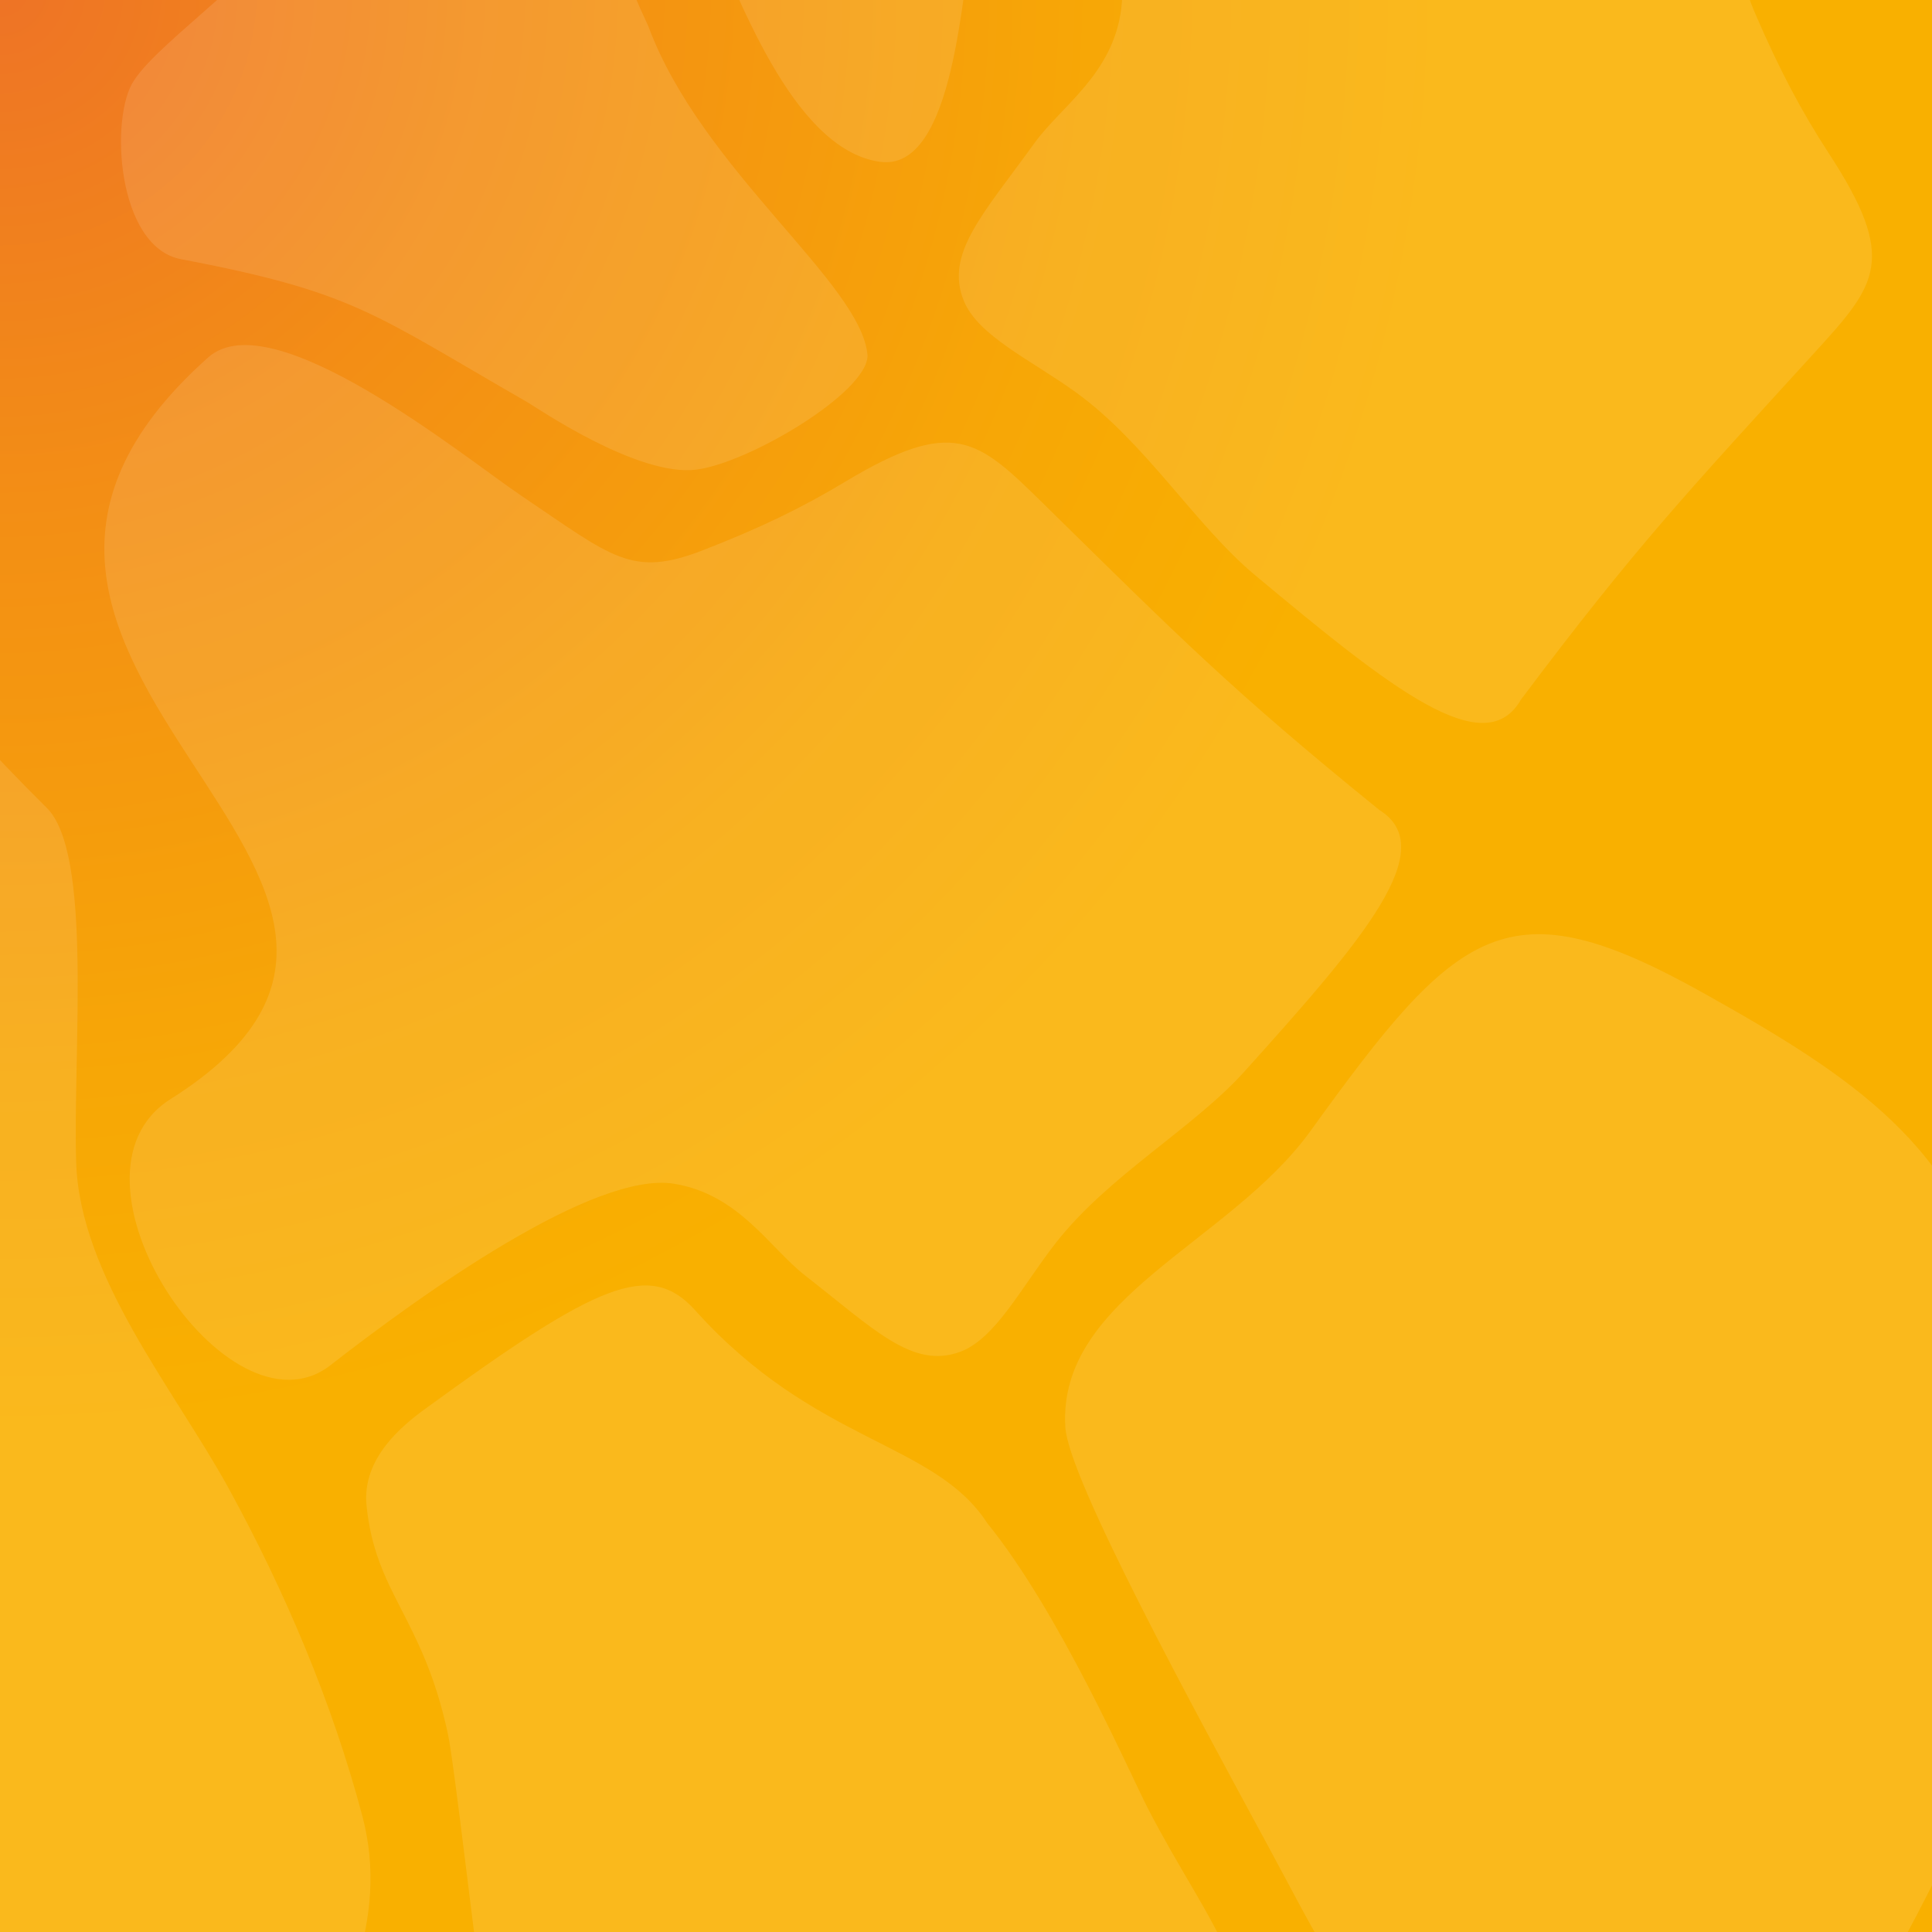 <?xml version="1.0" encoding="utf-8"?>
<!-- Generator: Adobe Illustrator 23.0.1, SVG Export Plug-In . SVG Version: 6.00 Build 0)  -->
<svg version="1.1" id="Ebene_1" xmlns="http://www.w3.org/2000/svg" xmlns:xlink="http://www.w3.org/1999/xlink" x="0px" y="0px"
	 viewBox="0 0 2208 2208" style="enable-background:new 0 0 2208 2208;" xml:space="preserve">
<rect x="0" y="0" width="2208" height="2208" fill="#333333" stroke="none"/>
<style type="text/css">
	.st0{fill:url(#SVGID_1_);}
	.st1{opacity:0.11;clip-path:url(#SVGID_3_);fill:#FFFFFF;enable-background:new    ;}
</style>
<radialGradient id="SVGID_1_" cx="683.588" cy="-807.231" r="1" gradientTransform="matrix(1633.19 0 0 1633.19 -1116422.75 1318371.25)" gradientUnits="userSpaceOnUse">
	<stop  offset="0" style="stop-color:#EE7326"/>
	<stop  offset="0.355" style="stop-color:#F38E15"/>
	<stop  offset="0.756" style="stop-color:#F7A706"/>
	<stop  offset="1" style="stop-color:#F9B000"/>
</radialGradient>
<rect y="0" class="st0" width="2208" height="2208"/>
<g>
	<g>
		<defs>
			<rect id="SVGID_2_" y="0" width="2208" height="2208"/>
		</defs>
		<clipPath id="SVGID_3_">
			<use xlink:href="#SVGID_2_"  style="overflow:visible;"/>
		</clipPath>
		<path class="st1" d="M132-1686.5c-34.4-11.6-102.7-73.4-71.9-149.4c16.4-40.5-16.2-83.5-54.6-105.7
			c-34.4-19.9-75.6-0.7-104.7,24.8c-41,35.8-49.7,87.9-16.2,118.4c128.8,117.1,8.3,173.5-79.2,224.5
			C-384-1463.5-597.2-1399.7-815.4-1352c-49.9,10.9-63.6,24-45.7,68.9c29.3,73.5,8.7,163.5,167.8,146.8
			c161.2-16.9,264.6,72.2,435.3,105.3c36.4,7.1,81.5,5.5,112.5-9C-3.2-1106.3,1-975.9,13.9-904.8c47.7,264.1,64.7,462.9,72.6,732.2
			C90.6-10.8,185.3-58.9,279.7-185c81.4-126,156.9-135,229.6-264.6c55.9-112.4-130.2-528.8-240.1-906.2
			c-42.4-133-14.9-135.9,100-117.8c120.6,18.2,302.4-193.2,296.2-243.9c-5.5-44.3-89.7-31.2-115.5-36
			c-63.4-11.7-88.3-21.9-155.8-13.6C328.6-1759,271.7-1645.8,132-1686.5z M741,30.1c-53.2-113.5-68-195.5-108.2-300
			c-10.9-28.6-29.4-77.1-59.1-75c-46.1,3.3-150,131.4-198.2,205.9C307.3-33.7,184.1,44,153.1,92.1c-27.9,41.1-19.8,190.1,53.7,204.1
			c199.3,37.8,220.8,63,396,163.5c9.7,5.6,126.3,85.7,193.2,77c60.2-7.8,194.6-87.6,195.5-130.1C985.4,324,802.2,195,741,30.1z
			 M2440,1724.4c-12-59.9-93.1-259.6-9-283.6c98.6-28.1,229.7,113.4,288.8,164c98.3,84.1,192.9,155,213.1,279.8
			c21.4,132.1,23.9,270.9,12.9,404.4c-10.5,127.2-57.2,290.7-7.1,411.9c49.3,119.5,160.8,314.1,133.9,382.9
			c-135.7,347.7-152,628.8-149.9,918.9c0.4,61.9-32.8,160.6-101.7,153.6c-86-8.9-110.3-250.9-114.8-278.5
			c-22.4-133.7-28-270.4-41.2-405.2c-7.4-75.1-14.7-150.2-26.6-224.7c-6.9-43.1-29.6-113.2-36.5-163.1
			c-14.7-106.1-77.8-190.9-145.7-273.9c-90.8-110.9-171.2-182-238.8-305.7c-57.6-105.6,125.2-365.2,176.3-438.8
			C2472.5,1952.7,2466,1854,2440,1724.4z M1497.8,1292.4c168.9-234.4,225-282.8,448.8-157.6c168.9,94.4,297,177.4,332.2,359.1
			c27.5,141.4,111.8,362.5,31.3,492.3c-35.2,56.7-73.5,112.3-98.9,162.3c-116.4,230-131.1,221.4-412.1,211.9
			c-237.1-8-248.2-62.8-349.1-249.2c-85.4-157.8-229-421.1-232.5-480.2C1208.6,1482.5,1405.1,1420.9,1497.8,1292.4z M682,4102.8
			c-6.2,75.9-23.2,186.1,26,252.5c88.6,119.4,169.8-160.4,178-196.2c35-152.7,78.9-304,141.2-450.6c31.1-73,66.4-144.7,105.8-214.8
			c30.2-53.9,53.3-141.6,60.2-202.1c13.6-120.2,18.8-213.2,24.1-332c13.9-312.3,156.6-408.3,196.7-538.9
			c45-146.6-30.7-215.1-102.5-354.7c-20.5-39.9-100.5-223.6-183.4-325.5v-0.1c-60.8-93.3-196.2-90.1-333.6-242.9
			c-51.9-57.7-111.6-30.9-308,112.2c-26.1,19-73.1,56.5-67.6,111c10.2,101,64.1,127.2,92.9,260.5c7.7,35.9,32,253.9,39.9,299.5
			c2.2,15,4.9,29.3,7.9,43.1c39.9,203.5,97.7,435.9,138,543.3c48.8,130.1,49.7,210.8,62,350.9c12.9,146.3-10.1,309.3-28,456.3
			C714.4,3817.4,693.8,3959.5,682,4102.8z M237.9,408.5c73.2-65.2,292.6,114,358.1,158.2c104.5,70.5,126,93.8,207.7,62
			c64.3-25,111.5-47.6,162.7-78.4c123.1-73.9,150.8-48.6,224.7,24c154.6,151.8,214.9,213.3,385.2,351.3
			c71.3,44.4-19.1,149-153.6,298.5c-59.1,65.8-156.1,119.3-216.7,197.2c-38.8,49.9-68.2,108.6-108.6,123.6
			c-54.7,20.3-98.9-26.2-177.3-87.2c-41-32-75.3-92.5-149.5-104.8c-90.9-15.1-287,124.8-393,207.4
			c-116.5,90.9-321.8-216.3-182.8-304.1C594.9,1003.7-157.1,760.3,237.9,408.5z M2205.6-557.1c32.1,92.6-103.1,296.6-144.9,363.7
			c-66.6,107.1-89,129.4-54.3,209.9c27.4,63.3,51.7,109.6,84.3,159.7c78.4,120.3,54.1,148.9-15.7,225.5
			c-146,160.2-205.2,222.6-336.8,397.9c-41.7,72.9-149.6-13.6-304-142.4c-67.9-56.6-125-151.6-205.1-209.2
			c-51.3-36.9-111.1-64.1-127.5-104c-22.3-54,22.5-99.8,80.6-180.4c30.4-42.2,89.6-78.6,99.2-153.3
			c11.7-91.4-57.7-169.7-144.3-272.5c-95.1-113,136-160.9,297.1-193.9C1889.5-549.1,2160.8-686.4,2205.6-557.1z M1112.6-77.8
			c-13.4,59.6-20.6,275.1-107.2,262.7c-101.5-14.5-163.6-197.1-197-267.4c-55.5-116.9-113-220.1-80.7-342.3
			C761.8-554.1,816-682,880.5-799.4c61.4-111.9,170.6-242.2,174.2-373.3c3.6-129.2-19-352.4,33.6-404.2
			c265.5-262.4,394.8-512.4,511-778.3c24.8-56.7,95.4-133.4,155.4-98.8c75,43.1-1.4,274.1-8.5,301.1
			c-33.9,131.2-84.5,258.4-127.3,386.9c-23.8,71.6-47.7,143.2-67.2,216.1c-11.3,42.2-19.1,115.5-33.1,163.9
			c-29.8,102.9-6.7,206.1,21.6,309.5c37.8,138.2,82.3,235.9,93.6,376.4c9.6,119.9-263,282.6-339.7,329
			C1175.9-299.7,1141.6-206.8,1112.6-77.8z M-152.4,2129c-76.7-46.4-349.3-209.1-339.7-329c11.4-140.5,55.9-238.2,93.6-376.4
			c28.3-103.5,51.4-206.6,21.6-309.5c-14-48.4-21.8-121.7-33.1-163.9c-19.5-72.9-43.3-144.5-67.2-216.1
			c-42.8-128.5-93.3-255.7-127.3-386.9c-7-27-83.4-258-8.5-301.1c60.1-34.5,130.6,42.1,155.4,98.8c116.2,265.9,245.5,516,511,778.3
			c52.5,51.9,30,275.1,33.6,404.2c3.6,131.1,112.8,261.4,174.2,373.3c64.4,117.5,118.6,245.3,152.9,374.6
			c32.3,122.2-25.3,225.5-80.7,342.3c-33.4,70.3-95.5,252.9-197,267.4c-86.6,12.3-93.8-203.1-107.3-262.7
			C0.2,2293.5-34.1,2200.6-152.4,2129z"/>
	</g>
</g>
</svg>
